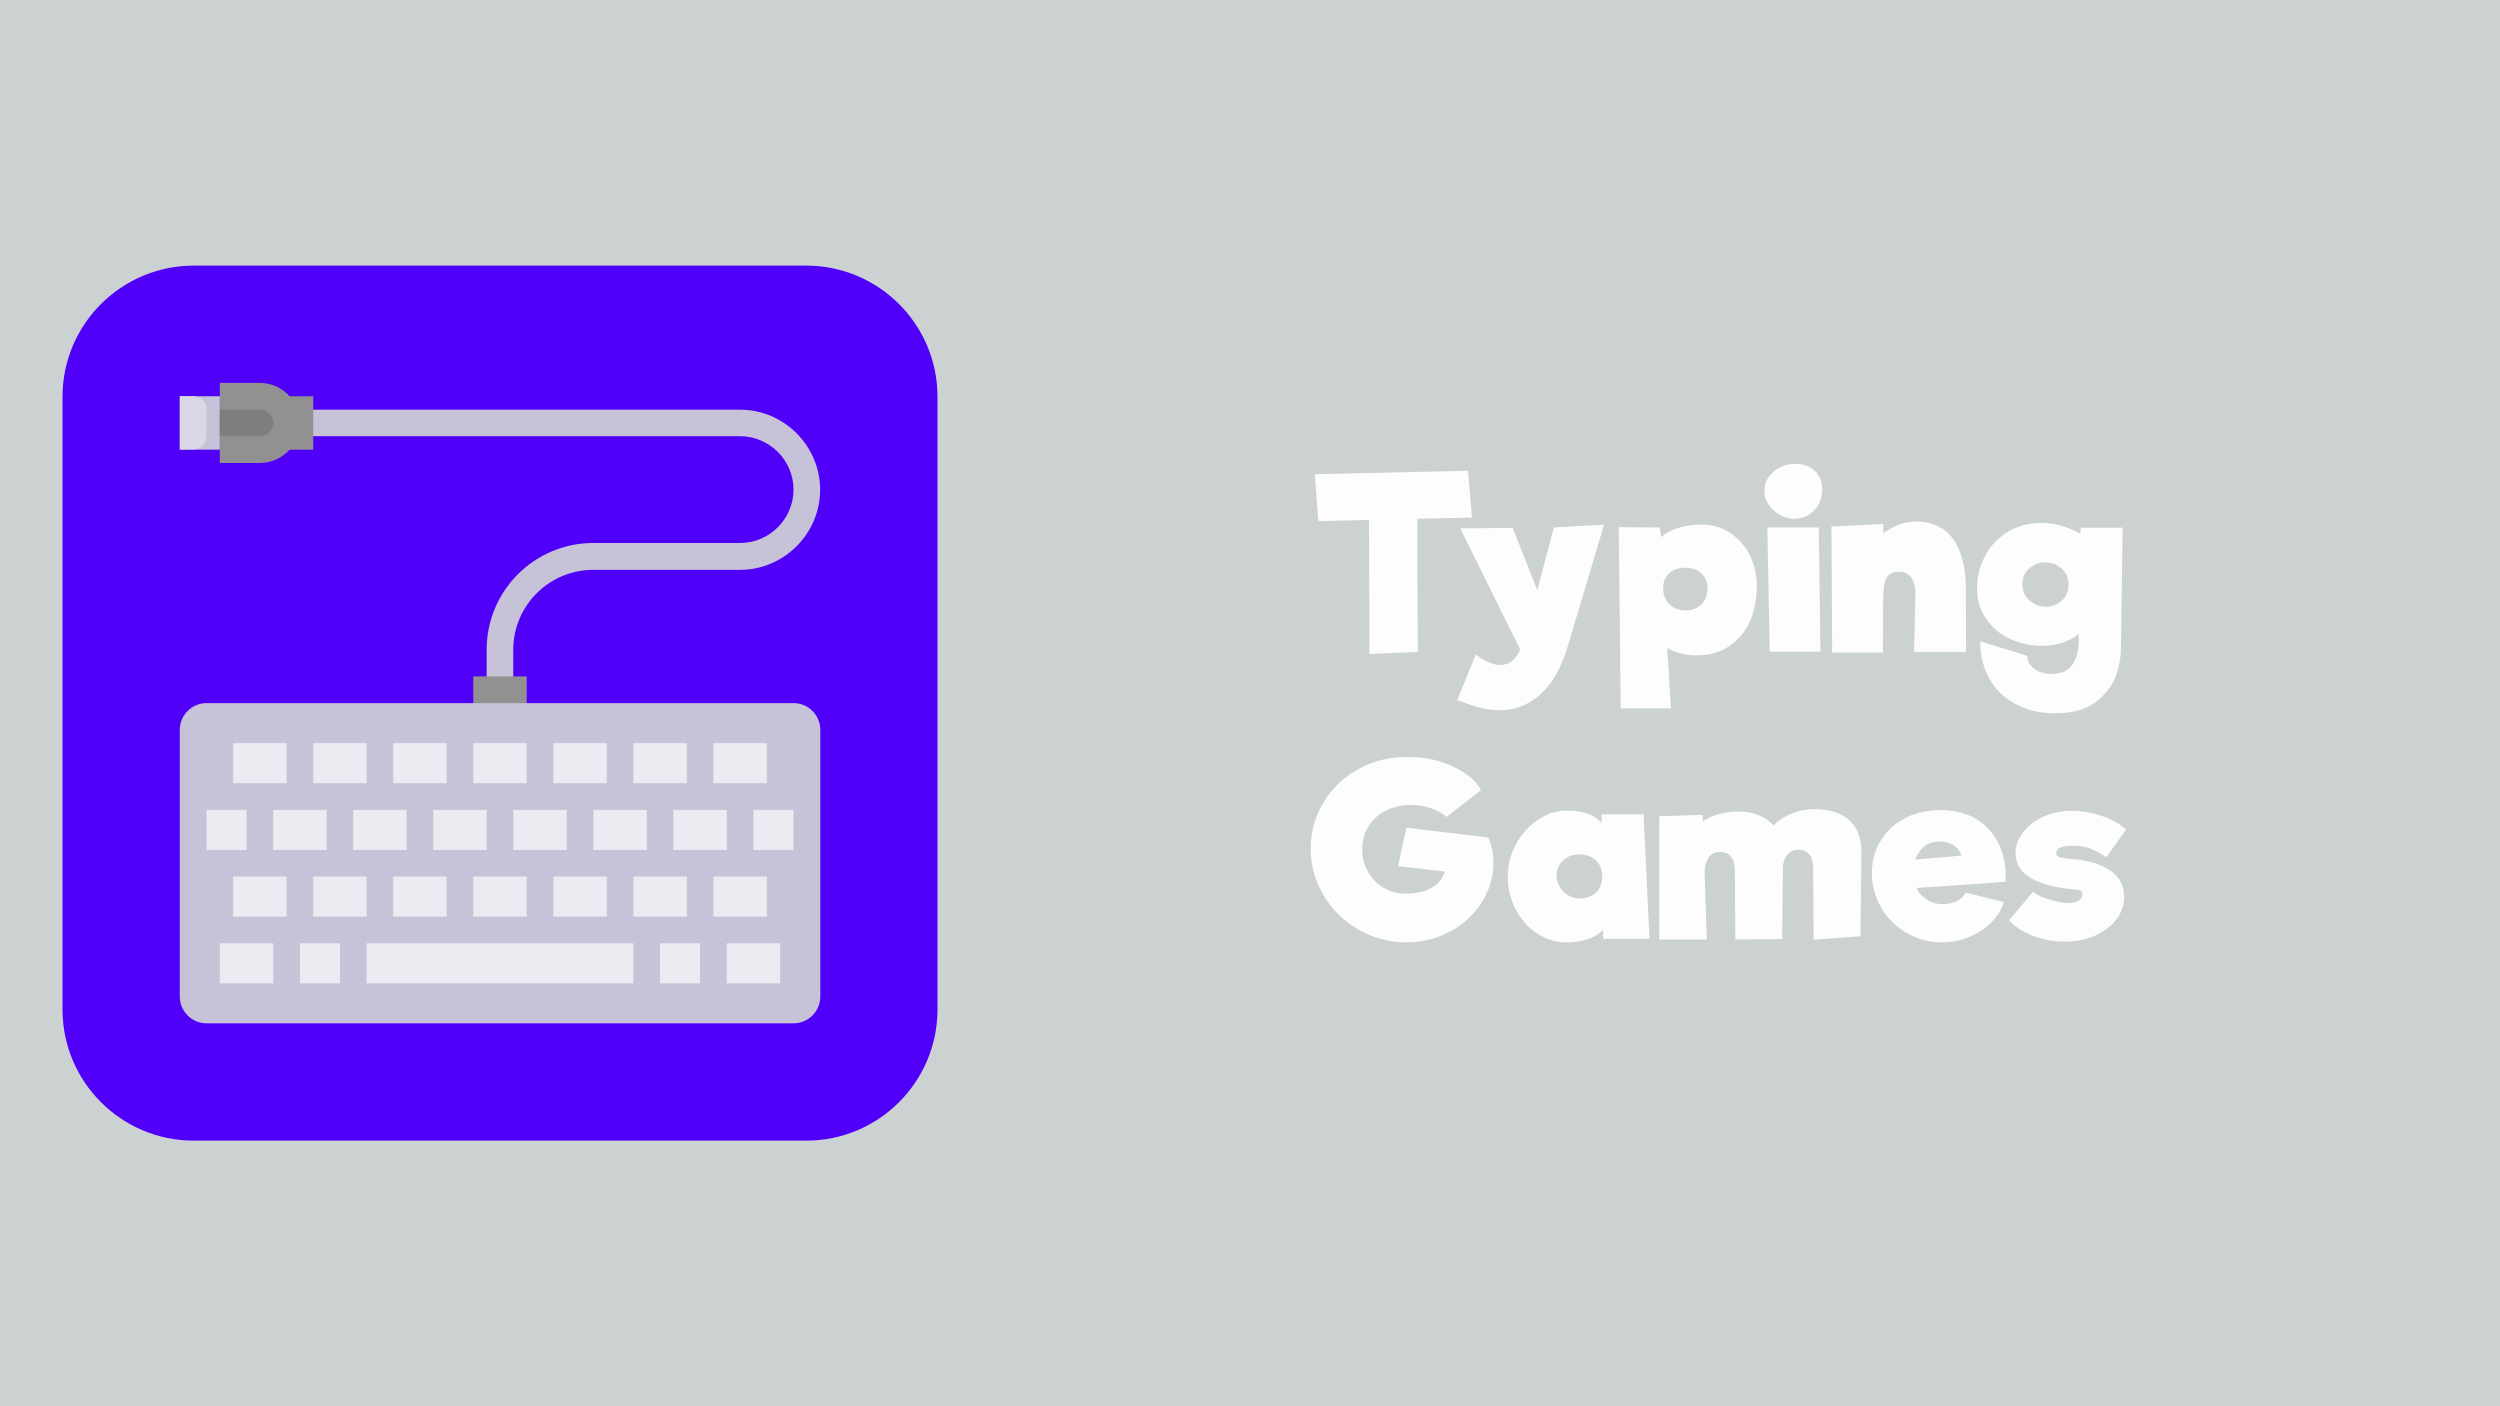 <svg width="400" height="225" viewBox="0 0 400 225" xmlns="http://www.w3.org/2000/svg" fill-rule="evenodd" clip-rule="evenodd" stroke-linejoin="round" stroke-miterlimit="2">
  <path fill="#ccd1d1" d="M0 0h400v225H0z"/>
  <path d="M235.51 82.814l-8.742.188.078 21.3-7.726.337-.078-21.45-8.117.188-.546-7.5 24.506-.563.625 7.5z" fill="#fdfdfd" fill-rule="nonzero"/>
  <path d="M256.66 83.94l-5.892 19.687c-1.054 3.413-2.537 5.925-4.41 7.575-1.873 1.613-4.02 2.438-6.439 2.438-.975 0-2.029-.15-3.239-.45-1.21-.338-2.38-.713-3.512-1.2l3.005-7.35c.234.337.78.75 1.678 1.162.858.375 1.522.6 2.03.6.819 0 1.521-.225 2.067-.638.508-.45.937-1.05 1.288-1.837l-9.6-19.388 8.39-.075 3.942 9.975 2.653-10.05 8.039-.45zM272.386 83.94c1.6 0 3.083.45 4.41 1.312 1.327.863 2.38 2.062 3.16 3.563.742 1.5 1.132 3.15 1.132 4.95 0 2.024-.35 3.862-1.053 5.55-.742 1.687-1.834 3-3.278 4.012-1.483 1.05-3.317 1.537-5.463 1.537-1.678 0-3.161-.412-4.527-1.2l.585 9.675h-8.038L259 84.352l6.556.037.234 1.575c1.522-1.35 3.747-2.025 6.595-2.025zm-2.653 13.724c.975 0 1.834-.337 2.497-.974.663-.638.976-1.5.976-2.513 0-1.012-.313-1.8-.976-2.438-.663-.6-1.522-.9-2.575-.9-1.093 0-1.952.3-2.576.9-.663.6-.976 1.388-.976 2.4 0 1.05.352 1.913 1.015 2.55.663.638 1.561.976 2.615.976zM287.06 83.002c-.742 0-1.484-.188-2.225-.6-.741-.413-1.366-.938-1.834-1.65a3.829 3.829 0 01-.702-2.212c0-1.238.507-2.25 1.482-3.076.937-.824 2.108-1.237 3.473-1.237 1.288 0 2.342.375 3.122 1.125.78.75 1.17 1.725 1.17 2.963 0 1.35-.428 2.475-1.287 3.337-.858.9-1.912 1.35-3.2 1.35zm-3.903 21.262l-.39-19.874H291l.273 19.874h-8.117zM306.453 95.227c.04-1.2-.195-2.138-.624-2.775-.43-.638-1.093-.975-1.951-.975-.937 0-1.6.3-1.952.862-.39.6-.585 1.538-.585 2.813h-.039l-.039 9.262h-8.117l-.117-20.175 8.312-.412v1.5c1.678-1.238 3.395-1.875 5.151-1.875 2.693 0 4.683.938 6.049 2.85 1.326 1.912 1.99 4.537 1.99 7.875l.039 10.125h-8.312l.195-9.075zM339.623 84.427l-.274 19.312c0 1.238-.234 2.663-.741 4.238-.546 1.537-1.56 2.962-3.16 4.237s-3.825 1.913-6.752 1.913c-2.263 0-4.292-.488-6.087-1.425a10.108 10.108 0 01-4.254-4.05c-1.014-1.763-1.522-3.75-1.522-6.038l7.532 2.325c0 .788.35 1.463 1.092 2.026.742.562 1.64.862 2.693.862 1.717 0 2.888-.563 3.55-1.65.664-1.125.937-2.438.898-3.975v-.787c-.663.562-1.521 1.05-2.497 1.387a10.636 10.636 0 01-3.356.525c-1.873 0-3.59-.375-5.19-1.125a9.174 9.174 0 01-3.785-3.225c-.976-1.387-1.444-3.037-1.444-4.912 0-1.688.39-3.338 1.21-4.95a9.83 9.83 0 013.59-3.938c1.56-1.013 3.434-1.5 5.658-1.5.976 0 2.03.15 3.16.488 1.094.337 2.07.75 2.928 1.237l.039-.975h6.712zM327.33 97.064c.976 0 1.834-.337 2.576-.974.702-.638 1.054-1.5 1.054-2.588s-.39-1.95-1.171-2.588c-.78-.637-1.64-.937-2.576-.937-.975 0-1.795.337-2.536.975-.742.675-1.093 1.537-1.093 2.55 0 1.05.39 1.912 1.132 2.55a3.804 3.804 0 002.614 1.012zM238.164 134.048c.507 1.237.78 2.587.78 4.012 0 2.213-.624 4.313-1.834 6.263-1.21 1.95-2.888 3.525-5.034 4.687-2.146 1.163-4.488 1.763-7.063 1.763-2.732 0-5.268-.675-7.61-2.025a14.93 14.93 0 01-5.58-5.438c-1.405-2.287-2.107-4.762-2.107-7.5 0-2.662.663-5.137 2.03-7.387 1.365-2.25 3.199-4.05 5.58-5.363 2.38-1.312 4.994-1.95 7.882-1.95 1.756 0 3.473.225 5.112.713 1.6.487 3.005 1.162 4.175 1.95 1.171.825 1.99 1.725 2.459 2.662l-5.502 4.275c-.664-.562-1.522-1.05-2.498-1.387a9.844 9.844 0 00-3.2-.525c-1.483 0-2.81.3-3.98.9-1.21.6-2.146 1.425-2.81 2.512-.663 1.088-1.014 2.325-1.014 3.713 0 1.237.312 2.4.897 3.487a6.66 6.66 0 002.459 2.588c1.053.637 2.263.975 3.629.975 1.756 0 3.16-.338 4.214-.975 1.054-.638 1.717-1.5 2.03-2.55l-7.493-.863 1.327-6.15 13.19 1.575-.04.038zM256.504 150.21v-1.425c-1.327 1.313-3.278 1.988-5.893 1.988-1.717 0-3.278-.488-4.721-1.463-1.444-.937-2.576-2.25-3.395-3.862a11.474 11.474 0 01-1.25-5.25c0-1.838.47-3.6 1.367-5.213.897-1.612 2.068-2.887 3.512-3.862 1.444-.938 2.966-1.425 4.565-1.425 2.615 0 4.45.675 5.58 1.987v-1.387h6.713l.936 19.912h-7.414zm-3.785-6.45c1.131 0 1.99-.337 2.653-.975.664-.637.976-1.5.976-2.587 0-1.088-.351-1.913-1.015-2.55-.702-.638-1.6-.938-2.692-.938-1.015 0-1.873.338-2.537.975-.702.638-1.054 1.463-1.054 2.438 0 .562.157 1.125.469 1.687.312.563.741 1.05 1.327 1.388a3.23 3.23 0 001.873.562zM290.454 129.473c2.224 0 4.02.562 5.346 1.687 1.327 1.163 1.99 2.813 2.03 4.988l-.157 13.65-7.492.562-.078-11.4c0-1.012-.196-1.762-.625-2.25-.43-.487-.975-.75-1.717-.75-.702 0-1.249.225-1.678.675-.429.488-.702 1.125-.82 1.95l-.116 11.663-7.493.075-.078-10.988c0-1.012-.195-1.762-.624-2.287-.43-.488-1.015-.75-1.717-.75-.82 0-1.405.3-1.795.862-.43.6-.664 1.425-.703 2.475l.352 10.688h-7.61v-19.725l6.946-.225.04 1.05a7.97 7.97 0 012.497-1.163 11.312 11.312 0 012.965-.412c2.615 0 4.566.75 5.854 2.25.663-.788 1.639-1.425 2.849-1.913 1.21-.487 2.458-.712 3.824-.712zM310.433 129.623c2.225 0 4.176.487 5.776 1.425 1.6.975 2.81 2.325 3.629 4.05.82 1.762 1.17 3.75 1.054 6l-14.244.975c.351.787.898 1.387 1.64 1.837.702.488 1.521.713 2.419.75.936 0 1.717-.15 2.38-.487.663-.338 1.132-.788 1.405-1.35l6.126 1.5c-.39 1.237-1.092 2.362-2.068 3.337-.975.975-2.185 1.725-3.55 2.288a11.533 11.533 0 01-4.332.825c-2.03 0-3.903-.488-5.58-1.5a10.754 10.754 0 01-4.059-4.013c-1.015-1.687-1.522-3.525-1.522-5.55 0-1.987.468-3.712 1.444-5.25.936-1.537 2.224-2.7 3.902-3.562 1.64-.863 3.512-1.275 5.58-1.275zm-.117 5.025c-.975 0-1.756.262-2.419.787a4.317 4.317 0 00-1.444 2.1l7.375-.637c-.195-.675-.624-1.238-1.248-1.65-.664-.413-1.405-.6-2.264-.6zM337.008 137.16c-.936-.637-1.795-1.087-2.575-1.387-.78-.3-1.756-.45-2.888-.45-1.678 0-2.537.412-2.537 1.2 0 .337.195.562.547.637.35.113 1.053.225 2.185.3 2.38.188 4.332.788 5.853 1.8 1.522 1.013 2.264 2.438 2.264 4.275 0 1.275-.39 2.438-1.21 3.525-.82 1.088-1.951 1.988-3.395 2.625-1.444.638-3.083.975-4.878.975-1.756 0-3.473-.3-5.112-.937-1.639-.638-2.927-1.463-3.824-2.475l3.863-4.575c.664.525 1.561.975 2.693 1.275 1.131.337 2.068.525 2.887.525.703 0 1.25-.113 1.678-.375.43-.263.625-.6.625-1.013 0-.337-.156-.525-.43-.637-.273-.075-.975-.15-2.029-.263-2.692-.337-4.721-.975-6.126-1.912-1.405-.938-2.107-2.213-2.107-3.75 0-1.238.429-2.363 1.248-3.413.82-1.012 1.912-1.837 3.278-2.475 1.366-.6 2.849-.9 4.449-.9 1.56 0 3.16.263 4.839.825 1.639.563 2.926 1.313 3.863 2.175l-3.16 4.425z" fill="#fdfdfd" fill-rule="nonzero"/>
  <g>
    <path d="M150 63.5c0-11.596-9.404-21-21-21H31c-11.596 0-21 9.404-21 21v98c0 11.596 9.404 21 21 21h98c11.596 0 21-9.404 21-21v-98z" fill="#5000f9"/>
    <path d="M45.848 65.55v4.243h72.574c4.686 0 8.542 3.856 8.542 8.541 0 4.686-3.856 8.542-8.542 8.542H94.947c-9.432 0-17.082 7.636-17.082 17.068v6.435h4.256v-6.406c0-7.071 5.727-12.798 12.812-12.798h23.475c7.029 0 12.812-5.784 12.812-12.812 0-7.029-5.783-12.813-12.812-12.813h-72.56z" fill="#c6c3d9" fill-rule="nonzero"/>
    <path d="M35.172 74.078V61.266h6.406c3.514 0 6.406 2.891 6.406 6.406 0 3.514-2.892 6.406-6.406 6.406h-6.406z" fill="#929191" fill-rule="nonzero"/>
    <path fill="#929191" fill-rule="nonzero" d="M45.848 63.401h4.271v8.541h-4.27z"/>
    <path fill="#c6c3d9" fill-rule="nonzero" d="M28.766 63.401h6.406v8.541h-6.406z"/>
    <path d="M35.172 69.807v-4.27h6.406c1.171 0 2.135.963 2.135 2.135a2.145 2.145 0 01-2.135 2.135h-6.406z" fill="#7d7e7e" fill-rule="nonzero"/>
    <path d="M33.036 65.522v4.27a2.127 2.127 0 01-2.12 2.122h-2.15v-8.527H30.9c1.174 0 2.135.961 2.135 2.135z" fill="#dad7e6" fill-rule="nonzero"/>
    <path fill="#929191" fill-rule="nonzero" d="M75.73 108.23h8.54v6.405h-8.54z"/>
    <path d="M126.978 163.734H33.036c-2.342 0-4.27-1.928-4.27-4.27V116.77c0-2.343 1.928-4.271 4.27-4.271h93.942c2.342 0 4.27 1.928 4.27 4.27v42.693c0 2.343-1.928 4.271-4.27 4.271z" fill="#c6c3d9" fill-rule="nonzero"/>
    <path d="M58.646 150.922h42.693v6.406H58.646v-6.406zm57.64 0h8.542v6.406h-8.541v-6.406zm-10.676 0h6.406v6.406h-6.406v-6.406zm-70.438 0h8.541v6.406h-8.541v-6.406zm40.557-10.677h8.542v6.406h-8.542v-6.406zm12.812 0h8.542v6.406H88.54v-6.406zm12.812 0h8.542v6.406h-8.542v-6.406zm12.798 0h8.542v6.406h-8.542v-6.406zm-76.844 0h8.541v6.406h-8.541v-6.406zm12.812 0h8.542v6.406h-8.542v-6.406zm12.798 0h8.542v6.406h-8.542v-6.406zm12.812-21.339h8.542v6.406h-8.542v-6.406zm12.812 0h8.542v6.406H88.54v-6.406zm12.812 0h8.542v6.406h-8.542v-6.406zm12.798 0h8.542v6.406h-8.542v-6.406zm-76.844 0h8.541v6.406h-8.541v-6.406zm12.812 0h8.542v6.406h-8.542v-6.406zm12.798 0h8.542v6.406h-8.542v-6.406zm6.406 10.677h8.542v6.406h-8.542v-6.406zm12.812 0h8.542v6.406h-8.542v-6.406zm12.812 0h8.542v6.406h-8.542v-6.406zm12.798 0h8.542v6.406h-8.542v-6.406zm12.812 0h6.407v6.406h-6.407v-6.406zm-87.52 0h6.405v6.406h-6.406v-6.406zm10.676 0h8.542v6.406h-8.542v-6.406zm12.798 0h8.541v6.406h-8.54v-6.406zm-8.527 21.34h6.406v6.405h-6.406v-6.406z" fill="#edebf2" fill-rule="nonzero"/>
  </g>
</svg>
